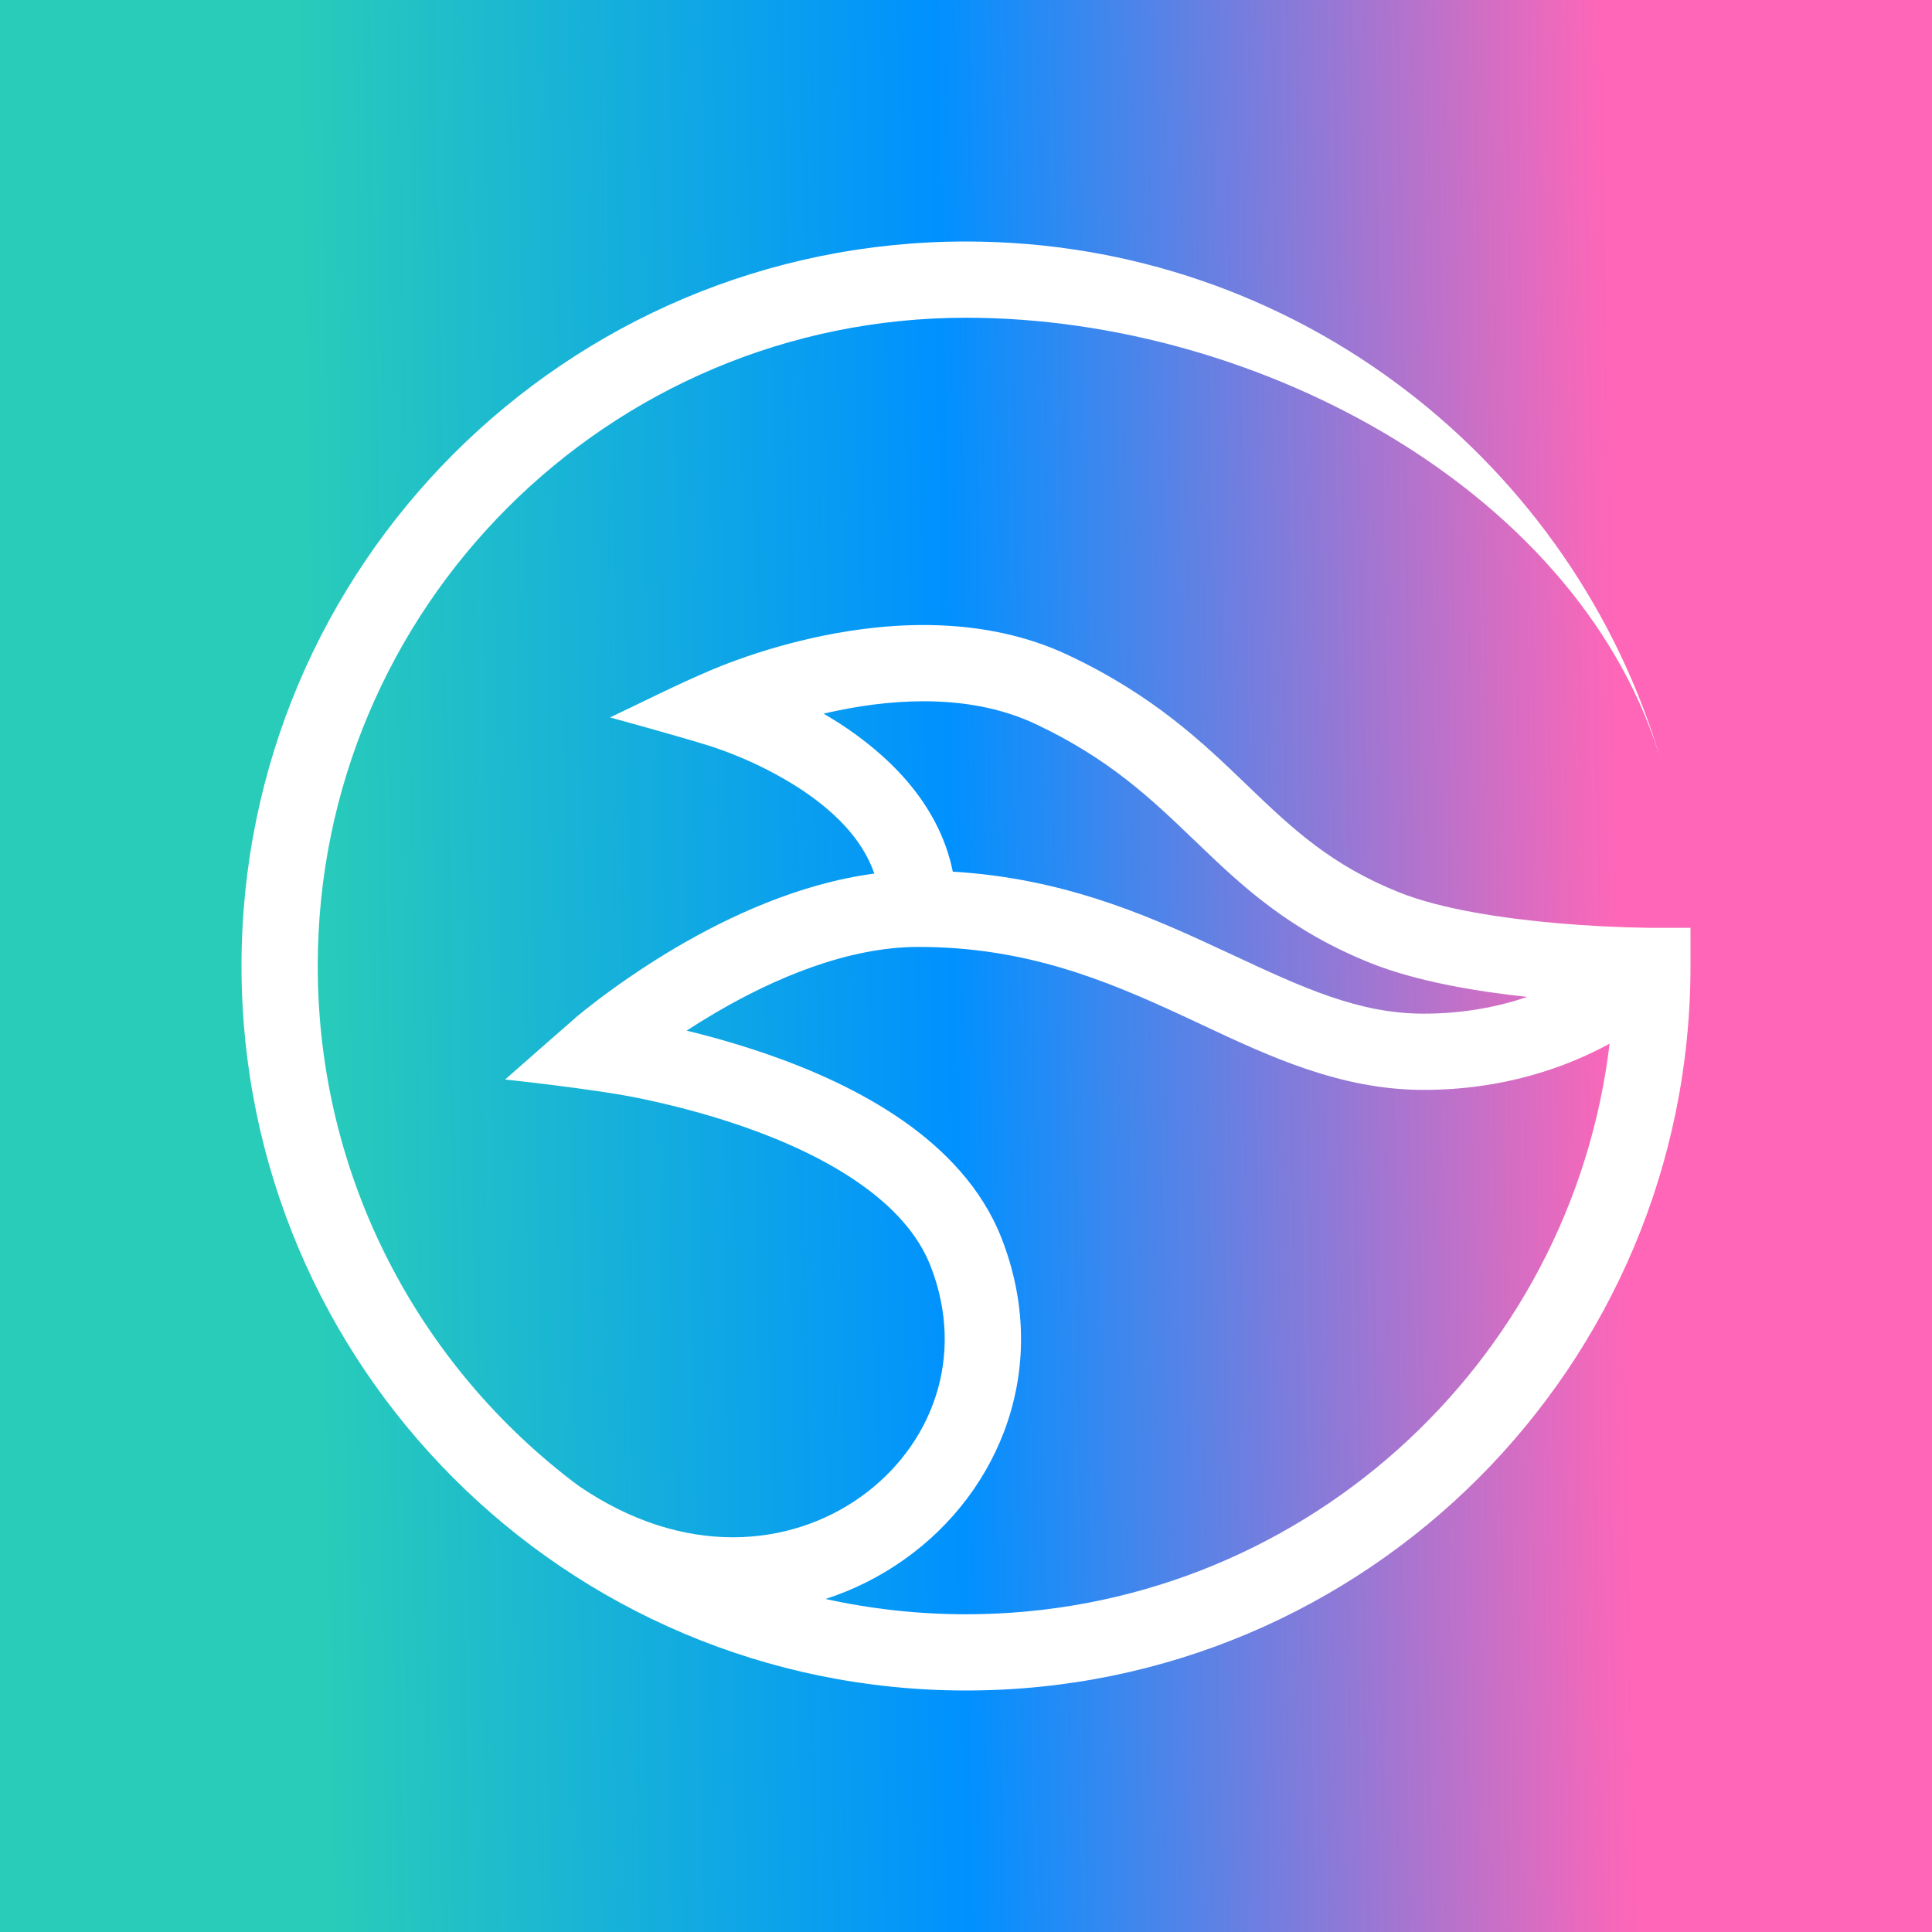 <svg width="24" height="24" viewBox="0 0 24 24" fill="none" xmlns="http://www.w3.org/2000/svg">
<rect x="0" y="0" width="24" height="24" fill="#333333" stroke="none"/>
<g clip-path="url(#clip0_328_58653)">
<path d="M24 0H0V24H24V0Z" fill="url(#paint0_linear_328_58653)"/>
<path fill-rule="evenodd" clip-rule="evenodd" d="M7.184 18.455C5.219 16.986 3.947 14.642 3.947 12C3.947 7.553 7.553 3.947 12 3.947C15.67 3.947 19.679 6.141 20.648 9.5C19.565 5.746 16.104 3 12 3C7.03 3 3 7.03 3 12C3 16.971 7.03 21 12 21C16.971 21 21 16.971 21 12V11.526H20.505L20.439 11.525C20.077 11.519 19.715 11.5 19.353 11.469C18.678 11.41 17.908 11.296 17.383 11.086C16.54 10.749 16.063 10.302 15.518 9.779L15.487 9.749C14.942 9.225 14.329 8.637 13.267 8.137C12.222 7.645 11.065 7.724 10.215 7.899C9.854 7.974 9.498 8.074 9.151 8.2C9.02 8.247 8.914 8.29 8.841 8.321C8.413 8.501 7.998 8.714 7.578 8.912C7.578 8.912 8.402 9.137 8.809 9.264C8.918 9.299 9.026 9.338 9.132 9.381C9.402 9.489 9.662 9.622 9.908 9.778C10.348 10.061 10.712 10.416 10.861 10.852C9.929 10.975 9.054 11.385 8.4 11.769C8.068 11.965 7.749 12.179 7.442 12.41C7.326 12.498 7.234 12.572 7.171 12.624C7.118 12.668 6.275 13.41 6.275 13.41C6.275 13.41 7.362 13.526 7.898 13.634C8.255 13.706 8.736 13.821 9.237 13.996C9.741 14.172 10.25 14.402 10.672 14.697C11.096 14.993 11.406 15.334 11.559 15.725C12.005 16.864 11.567 17.973 10.689 18.597C9.822 19.214 8.503 19.36 7.184 18.455ZM10.255 19.863C10.606 19.75 10.937 19.583 11.238 19.369C12.433 18.52 13.061 16.965 12.441 15.38C12.197 14.757 11.732 14.281 11.215 13.92C10.697 13.559 10.101 13.294 9.549 13.102C9.214 12.986 8.874 12.886 8.529 12.803C8.644 12.728 8.761 12.656 8.88 12.586C9.609 12.157 10.527 11.763 11.408 11.763C12.735 11.763 13.723 12.171 14.667 12.607C14.753 12.647 14.839 12.688 14.926 12.728C15.769 13.124 16.655 13.539 17.684 13.539C18.682 13.539 19.459 13.257 19.995 12.965C19.518 16.958 16.121 20.053 12 20.053C11.401 20.053 10.817 19.987 10.255 19.863ZM18.972 12.384C18.617 12.505 18.187 12.592 17.684 12.592C16.877 12.592 16.183 12.269 15.303 11.858L15.065 11.748C14.184 11.339 13.164 10.907 11.836 10.828C11.658 9.949 10.991 9.349 10.421 8.981C10.358 8.941 10.295 8.903 10.231 8.865C10.287 8.852 10.346 8.839 10.406 8.827C11.173 8.669 12.088 8.629 12.864 8.994C13.784 9.428 14.304 9.926 14.844 10.445L14.863 10.463C15.418 10.996 16.006 11.556 17.032 11.966C17.602 12.193 18.339 12.316 18.972 12.384Z" fill="white"/>
</g>
<defs>
<linearGradient id="paint0_linear_328_58653" x1="3.857" y1="12.148" x2="20.143" y2="11.85" gradientUnits="userSpaceOnUse">
<stop stop-color="#29CCB9"/>
<stop offset="0.49" stop-color="#0091FF"/>
<stop offset="1" stop-color="#FF66B7"/>
</linearGradient>
<clipPath id="clip0_328_58653">
<rect width="24" height="24" fill="white"/>
</clipPath>
</defs>
</svg>
